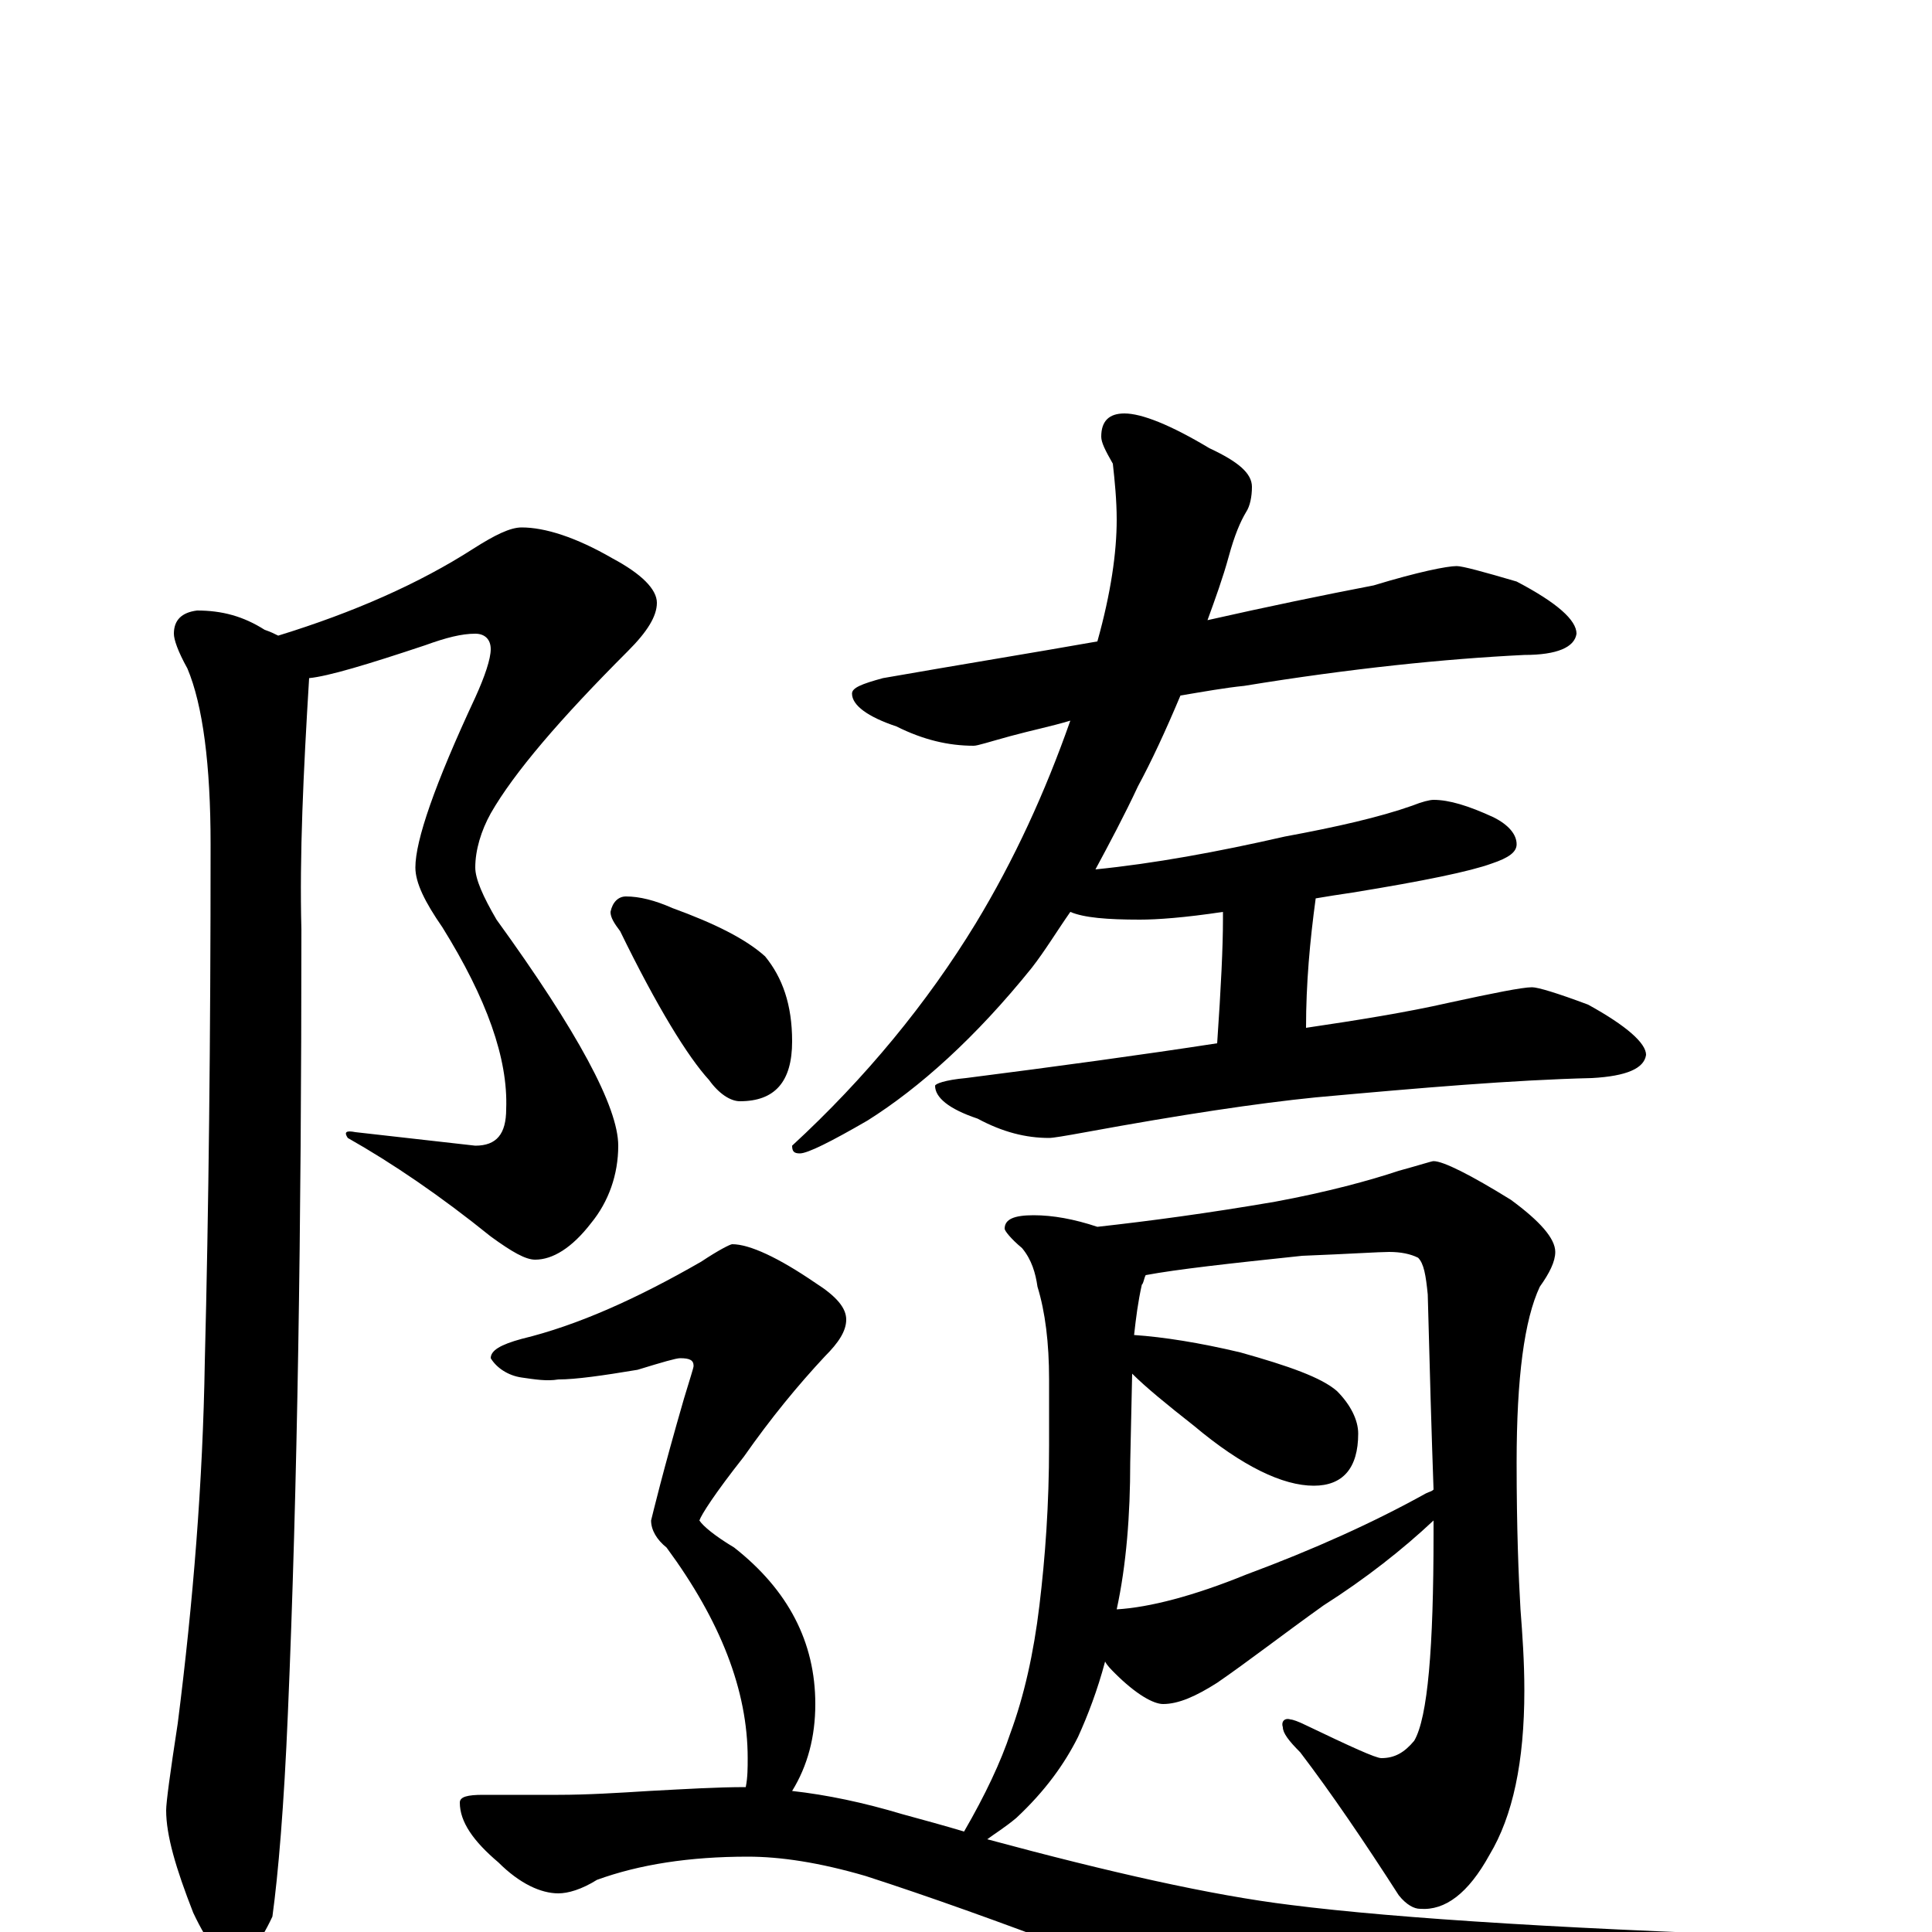 <?xml version="1.0" encoding="utf-8" ?>
<!DOCTYPE svg PUBLIC "-//W3C//DTD SVG 1.1//EN" "http://www.w3.org/Graphics/SVG/1.1/DTD/svg11.dtd">
<svg version="1.1" id="Layer_1" xmlns="http://www.w3.org/2000/svg" xmlns:xlink="http://www.w3.org/1999/xlink" x="0px" y="145px" width="1000px" height="1000px" viewBox="0 0 1000 1000" enable-background="new 0 0 1000 1000" xml:space="preserve">
<g id="Layer_1">
<path id="glyph" transform="matrix(1 0 0 -1 0 1000)" d="M270,727C282,727 298,722 317,711C332,703 340,695 340,688C340,681 335,673 325,663C290,628 266,600 254,579C249,570 246,560 246,551C246,545 250,536 257,524C299,466 320,427 320,407C320,392 315,378 306,367C296,354 286,348 277,348C272,348 265,352 254,360C228,381 203,398 180,411C178,414 179,415 184,414l62,-7C257,407 262,413 262,426C263,452 252,483 229,520C220,533 215,543 215,551C215,565 225,594 246,639C251,650 254,659 254,664C254,669 251,672 246,672C239,672 231,670 220,666C190,656 170,650 160,649C157,600 155,557 156,519C156,365 154,230 149,113C147,65 144,30 141,8C134,-7 127,-15 121,-15C115,-15 108,-7 100,10C91,33 86,50 86,63C86,67 88,82 92,108C100,171 105,233 106,295C108,373 109,462 109,563C109,604 105,635 97,654C92,663 90,669 90,672C90,679 94,683 102,684C115,684 126,681 137,674C140,673 142,672 144,671C183,683 217,698 245,716C256,723 264,727 270,727M754,707C757,707 768,704 785,699C806,688 816,679 816,672C815,665 806,661 789,661C748,659 699,654 644,645C634,644 623,642 611,640C603,621 596,606 589,593C582,578 574,563 567,550C597,553 630,559 665,567C692,572 714,577 731,583C736,585 740,586 742,586C750,586 760,583 773,577C781,573 785,568 785,563C785,559 781,556 772,553C761,549 737,544 700,538C693,537 687,536 681,535C678,513 676,491 676,468C703,472 728,476 750,481C773,486 788,489 793,489C796,489 806,486 822,480C842,469 852,460 852,454C851,447 842,443 824,442C783,441 736,437 681,432C651,429 611,423 562,414C551,412 545,411 543,411C531,411 519,414 506,421C491,426 484,432 484,438C484,439 489,441 500,442C547,448 591,454 630,460C632,489 633,510 633,524C633,525 633,527 633,528C613,525 599,524 590,524C573,524 561,525 554,528C547,518 541,508 534,499C505,463 476,437 449,420C430,409 418,403 414,403C411,403 410,404 410,407C448,442 480,481 505,522C525,555 541,590 554,627C544,624 534,622 523,619C512,616 506,614 504,614C491,614 478,617 464,624C449,629 441,635 441,641C441,644 446,646 457,649C497,656 534,662 568,668C575,693 578,714 578,731C578,741 577,751 576,760C572,767 570,771 570,774C570,782 574,786 582,786C591,786 606,780 626,768C641,761 648,755 648,748C648,743 647,738 645,735C642,730 639,723 636,712C633,701 629,690 625,679C656,686 685,692 711,697C734,704 749,707 754,707M535,371C545,371 556,369 568,365C595,368 625,372 660,378C687,383 709,389 724,394C735,397 741,399 742,399C747,399 761,392 782,379C797,368 805,359 805,352C805,347 802,341 797,334C789,317 785,287 785,243C785,209 786,184 787,167C788,154 789,140 789,125C789,88 783,60 771,40C760,20 748,11 735,12C732,12 728,14 724,19C706,47 689,72 673,93C667,99 664,103 664,106C663,109 665,111 668,110C669,110 672,109 676,107C699,96 712,90 715,90C722,90 727,93 732,99C739,111 742,147 742,206C742,208 742,210 742,213C726,198 707,183 685,169C664,154 646,140 630,129C619,122 610,118 602,118C597,118 588,123 577,134C575,136 573,138 572,140C568,125 563,112 558,101C551,87 541,73 526,59C520,54 515,51 511,48C574,31 627,19 668,14C723,7 818,1 951,-3C968,-3 977,-4 977,-7C977,-14 961,-24 928,-37C848,-70 797,-86 776,-86C763,-86 736,-79 697,-65C596,-24 513,8 448,29C424,36 404,39 387,39C357,39 331,35 309,27C301,22 294,20 289,20C280,20 269,25 258,36C245,47 238,57 238,67C238,70 242,71 250,71l39,0C304,71 320,72 336,73C355,74 371,75 386,75C387,80 387,85 387,90C387,125 373,161 345,199C340,203 337,208 337,213C338,217 343,238 354,276C357,286 359,292 359,293C359,296 357,297 352,297C350,297 343,295 330,291C312,288 298,286 289,286C283,285 277,286 270,287C263,288 257,292 254,297C254,301 259,304 270,307C299,314 330,328 363,347C372,353 378,356 379,356C388,356 403,349 422,336C433,329 438,323 438,317C438,311 434,305 427,298C413,283 399,266 385,246C370,227 363,216 362,213C364,210 370,205 380,199C408,177 422,150 422,118C422,101 418,86 410,73C428,71 447,67 467,61C478,58 489,55 499,52C510,71 518,88 523,103C530,122 535,144 538,169C541,194 543,221 543,252l0,34C543,305 541,321 537,334C536,341 534,348 529,354C523,359 520,363 520,364C520,369 525,371 535,371M578,167C595,168 618,174 645,185C680,198 711,212 738,227C740,228 741,228 742,229C741,257 740,291 739,330C738,340 737,346 734,349C730,351 725,352 719,352C714,352 699,351 674,350C636,346 609,343 593,340C592,338 592,336 591,335C589,326 588,318 587,309C602,308 621,305 642,300C667,293 684,287 692,280C699,273 703,265 703,258C703,240 695,231 680,231C664,231 643,241 618,262C604,273 593,282 586,289l-1,-46C585,216 583,190 578,167M324,536C331,536 339,534 348,530C370,522 386,514 396,505C405,494 410,480 410,461C410,440 401,430 383,430C378,430 372,434 367,441C356,453 340,479 321,518C318,522 316,525 316,528C317,533 320,536 324,536z"/>
</g>
</svg>
